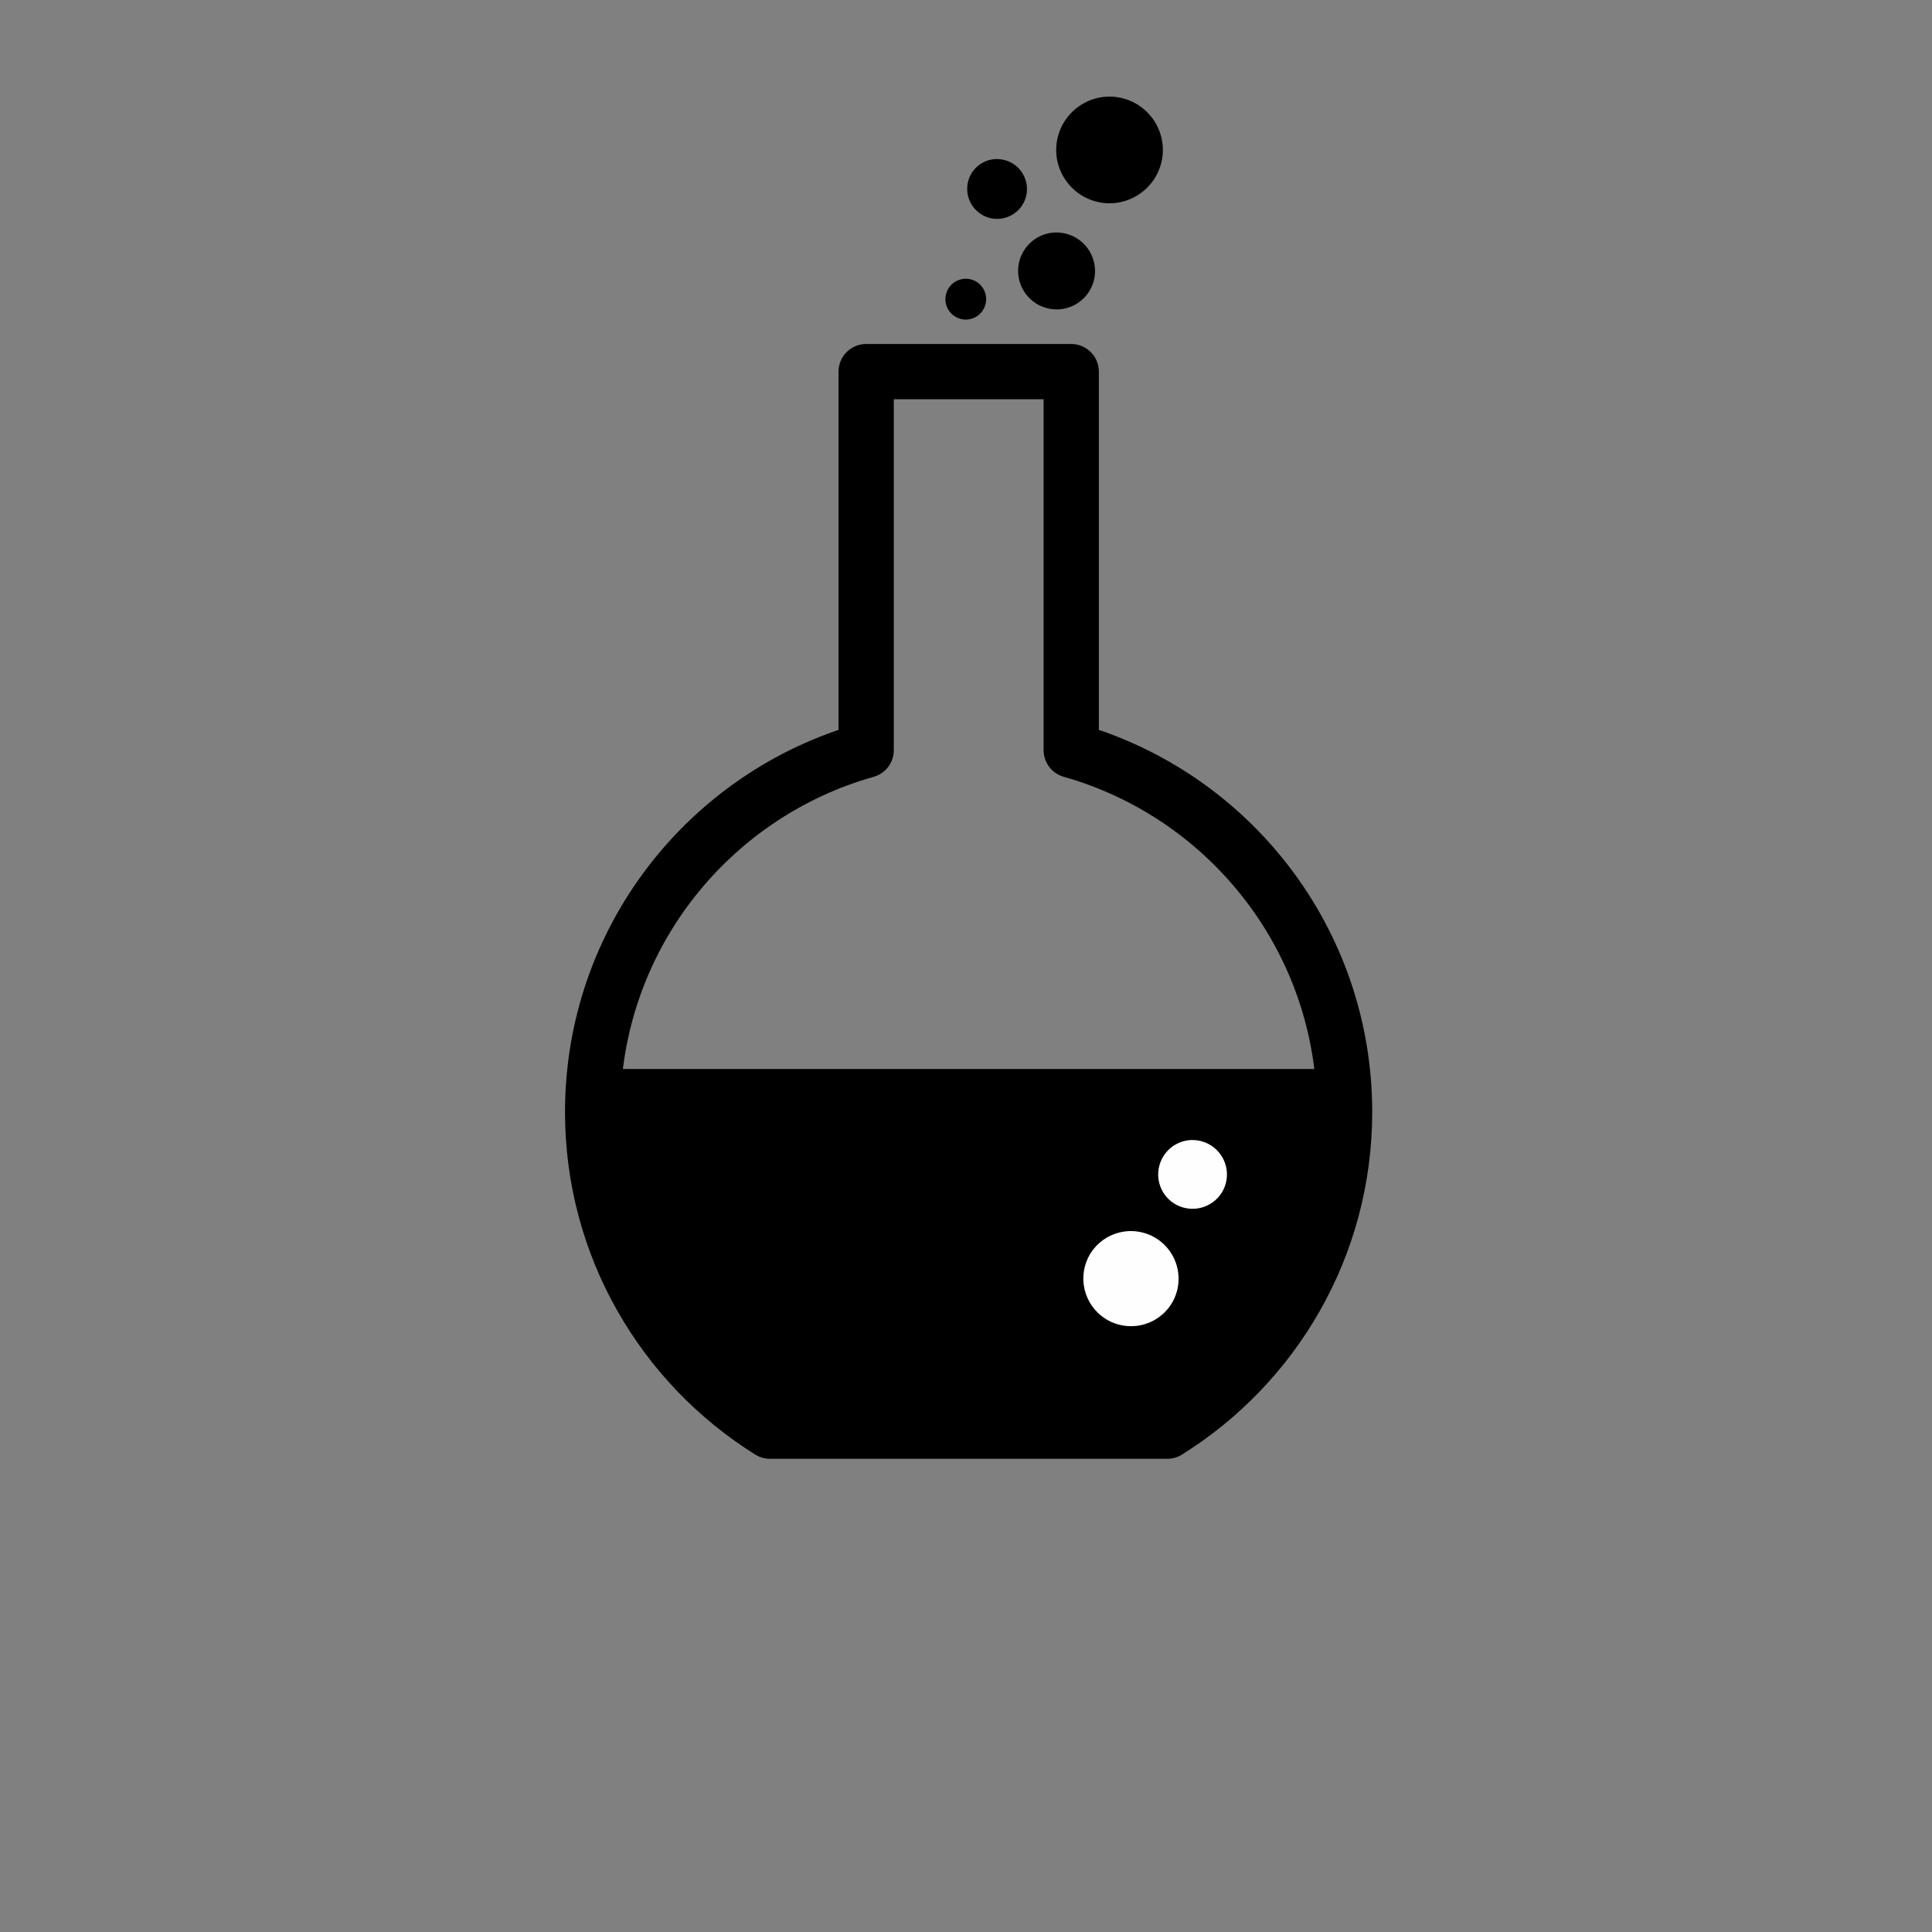<?xml version="1.0" encoding="UTF-8" standalone="no"?>
<!-- Created with Inkscape (http://www.inkscape.org/) -->

<svg stroke="currentColor" fill="currentColor"
   xmlns:dc="http://purl.org/dc/elements/1.1/"
   xmlns:cc="http://creativecommons.org/ns#"
   xmlns:rdf="http://www.w3.org/1999/02/22-rdf-syntax-ns#"
   xmlns:svg="http://www.w3.org/2000/svg"
   xmlns="http://www.w3.org/2000/svg"
   xmlns:sodipodi="http://sodipodi.sourceforge.net/DTD/sodipodi-0.dtd"
   xmlns:inkscape="http://www.inkscape.org/namespaces/inkscape"
   width="1000"
   height="1000"
   id="svg4152"
   version="1.1"
   inkscape:version="0.91 r13725"
   viewBox="0 0 1000 1000"
   sodipodi:docname="round-flask.svg">
  <rect x="0" y="0" width="1000" height="1000" fill="#808080" stroke="none"/>
  <defs
     id="defs5498">
    <marker
       inkscape:isstock="true"
       style="overflow:visible"
       id="marker4233"
       refX="0.0"
       refY="0.0"
       orient="auto"
       inkscape:stockid="TriangleOutL">
      <path
         transform="scale(0.8)"
         style="fill-rule:evenodd;stroke-width:1pt;stroke-opacity:1;fill-opacity:1"
         d="M 5.77,0.0 L -2.88,5.0 L -2.88,-5.0 L 5.77,0.0 z "
         id="path4235" />
    </marker>
    <marker
       inkscape:isstock="true"
       style="overflow:visible"
       id="marker4755"
       refX="0.0"
       refY="0.0"
       orient="auto"
       inkscape:stockid="TriangleOutL">
      <path
         transform="scale(0.8)"
         style="fill-rule:evenodd;stroke-width:1pt;stroke-opacity:1;fill-opacity:1"
         d="M 5.77,0.0 L -2.88,5.0 L -2.88,-5.0 L 5.77,0.0 z "
         id="path4757" />
    </marker>
    <marker
       inkscape:stockid="Arrow1Lend"
       orient="auto"
       refY="0.0"
       refX="0.0"
       id="Arrow1Lend"
       style="overflow:visible;"
       inkscape:isstock="true">
      <path
         id="path4164"
         d="M 0.0,0.0 L 5.0,-5.0 L -12.5,0.0 L 5.0,5.0 L 0.0,0.0 z "
         style="fill-rule:evenodd;stroke-width:1pt;stroke-opacity:1;fill-opacity:1"
         transform="scale(0.8) rotate(180) translate(12.5,0)" />
    </marker>
    <marker
       inkscape:stockid="Arrow2Lend"
       orient="auto"
       refY="0.0"
       refX="0.0"
       id="Arrow2Lend"
       style="overflow:visible;"
       inkscape:isstock="true">
      <path
         id="path4182"
         style="fill-rule:evenodd;stroke-width:0.625;stroke-linejoin:round;stroke-opacity:1;fill-opacity:1"
         d="M 8.719,4.034 L -2.207,0.016 L 8.719,-4.002 C 6.973,-1.63 6.983,1.616 8.719,4.034 z "
         transform="scale(1.1) rotate(180) translate(1,0)" />
    </marker>
    <pattern
       y="0"
       x="0"
       height="6"
       width="6"
       patternUnits="userSpaceOnUse"
       id="EMFhbasepattern" />
  </defs>
  <sodipodi:namedview
     inkscape:window-height="838"
     inkscape:window-width="1440"
     inkscape:pageshadow="2"
     inkscape:pageopacity="0.0"
     borderopacity="1.0"
     bordercolor="#666666"
     pagecolor="#ffffff"
     id="base"
     showgrid="true"
     showguides="true"
     inkscape:guide-bbox="true"
     inkscape:zoom="0.5"
     inkscape:cx="357.82213"
     inkscape:cy="459.29481"
     inkscape:window-x="-8"
     inkscape:window-y="-8"
     inkscape:current-layer="svg4152"
     inkscape:window-maximized="1"
     objecttolerance="20">
    <sodipodi:guide
       orientation="horizontal"
       position="200"
       id="guide5596" />
    <inkscape:grid
       type="xygrid"
       id="grid3430"
       empspacing="50" />
    <sodipodi:guide
       position="550,1000"
       orientation="0,1"
       id="guide4169" />
  </sodipodi:namedview>
  <path
     inkscape:connector-curvature="0"
     id="path5010"
     d="m 448.326,388.312 c -81.754,23.071 -141.578,98.159 -141.578,187.282 0,69.648 36.666,130.788 91.754,165.173 l 205.7,0 c 55.09,-34.385 91.755,-95.525 91.755,-165.173 0,-89.123 -59.825,-164.211 -141.491,-187.282 l 0,-195.963 -106.139,0 z"
     style="fill:none;stroke-width:28.596px;stroke-linecap:round;stroke-linejoin:round;stroke-miterlimit:4;stroke-dasharray:none;stroke-opacity:1" />
  <path
     inkscape:connector-curvature="0"
     id="path5012"
     d="m 308.064,553.313 c -0.877,7.28 -1.316,14.735 -1.316,22.281 0,69.648 36.666,130.788 91.754,165.173 l 205.7,0 c 55.09,-34.385 91.755,-95.525 91.755,-165.173 0,-7.546 -0.437,-15 -1.227,-22.281 z"
     style="fill-opacity:1;fill-rule:evenodd;stroke:none" />
  <path
     inkscape:connector-curvature="0"
     id="path5014"
     d="m 621.833,590.68 c -9.472,-2.543 -19.21,3.071 -21.753,12.632 -2.545,9.475 3.071,19.21 12.543,21.756 9.475,2.543 19.298,-3.071 21.841,-12.546 2.545,-9.561 -3.157,-19.296 -12.632,-21.841 z"
     style="fill:#fefefe;fill-opacity:1;fill-rule:evenodd;stroke:none" />
  <path
     inkscape:connector-curvature="0"
     id="path5016"
     d="m 591.747,638.05 c -13.157,-3.51 -26.667,4.21 -30.175,17.367 -3.51,13.159 4.298,26.667 17.455,30.175 13.159,3.51 26.667,-4.21 30.175,-17.367 3.51,-13.159 -4.298,-26.667 -17.455,-30.175 z"
     style="fill:#fefefe;fill-opacity:1;fill-rule:evenodd;stroke:none" />
  <path
     inkscape:connector-curvature="0"
     id="path5018"
     d="m 581.396,50.946 c -14.649,-3.947 -29.824,4.825 -33.771,19.561 -3.947,14.649 4.823,29.825 19.561,33.772 14.649,3.947 29.824,-4.825 33.771,-19.561 3.947,-14.649 -4.823,-29.824 -19.561,-33.772 z"
     style="fill-opacity:1;fill-rule:evenodd;stroke:none" />
  <path
     inkscape:connector-curvature="0"
     id="path5020"
     d="m 552.011,121.033 c -10.616,-2.895 -21.492,3.421 -24.387,14.035 -2.807,10.614 3.509,21.579 14.122,24.386 10.614,2.895 21.493,-3.421 24.387,-14.035 2.808,-10.614 -3.508,-21.579 -14.122,-24.386 z"
     style="fill-opacity:1;fill-rule:evenodd;stroke:none" />
  <path
     inkscape:connector-curvature="0"
     id="path5022"
     d="m 520.08,82.875 c -8.246,-2.281 -16.754,2.632 -18.947,10.877 -2.193,8.333 2.719,16.754 10.965,19.035 8.246,2.193 16.754,-2.719 18.947,-10.965 2.193,-8.246 -2.72,-16.754 -10.965,-18.947 z"
     style="fill-opacity:1;fill-rule:evenodd;stroke:none" />
  <path
     inkscape:connector-curvature="0"
     id="path5024"
     d="m 502.624,144.629 c -5.614,-1.491 -11.403,1.842 -12.895,7.456 -1.579,5.614 1.755,11.403 7.456,12.982 5.614,1.491 11.404,-1.842 12.895,-7.544 1.491,-5.614 -1.842,-11.404 -7.456,-12.895 z"
     style="fill-opacity:1;fill-rule:evenodd;stroke:none" />
</svg>
